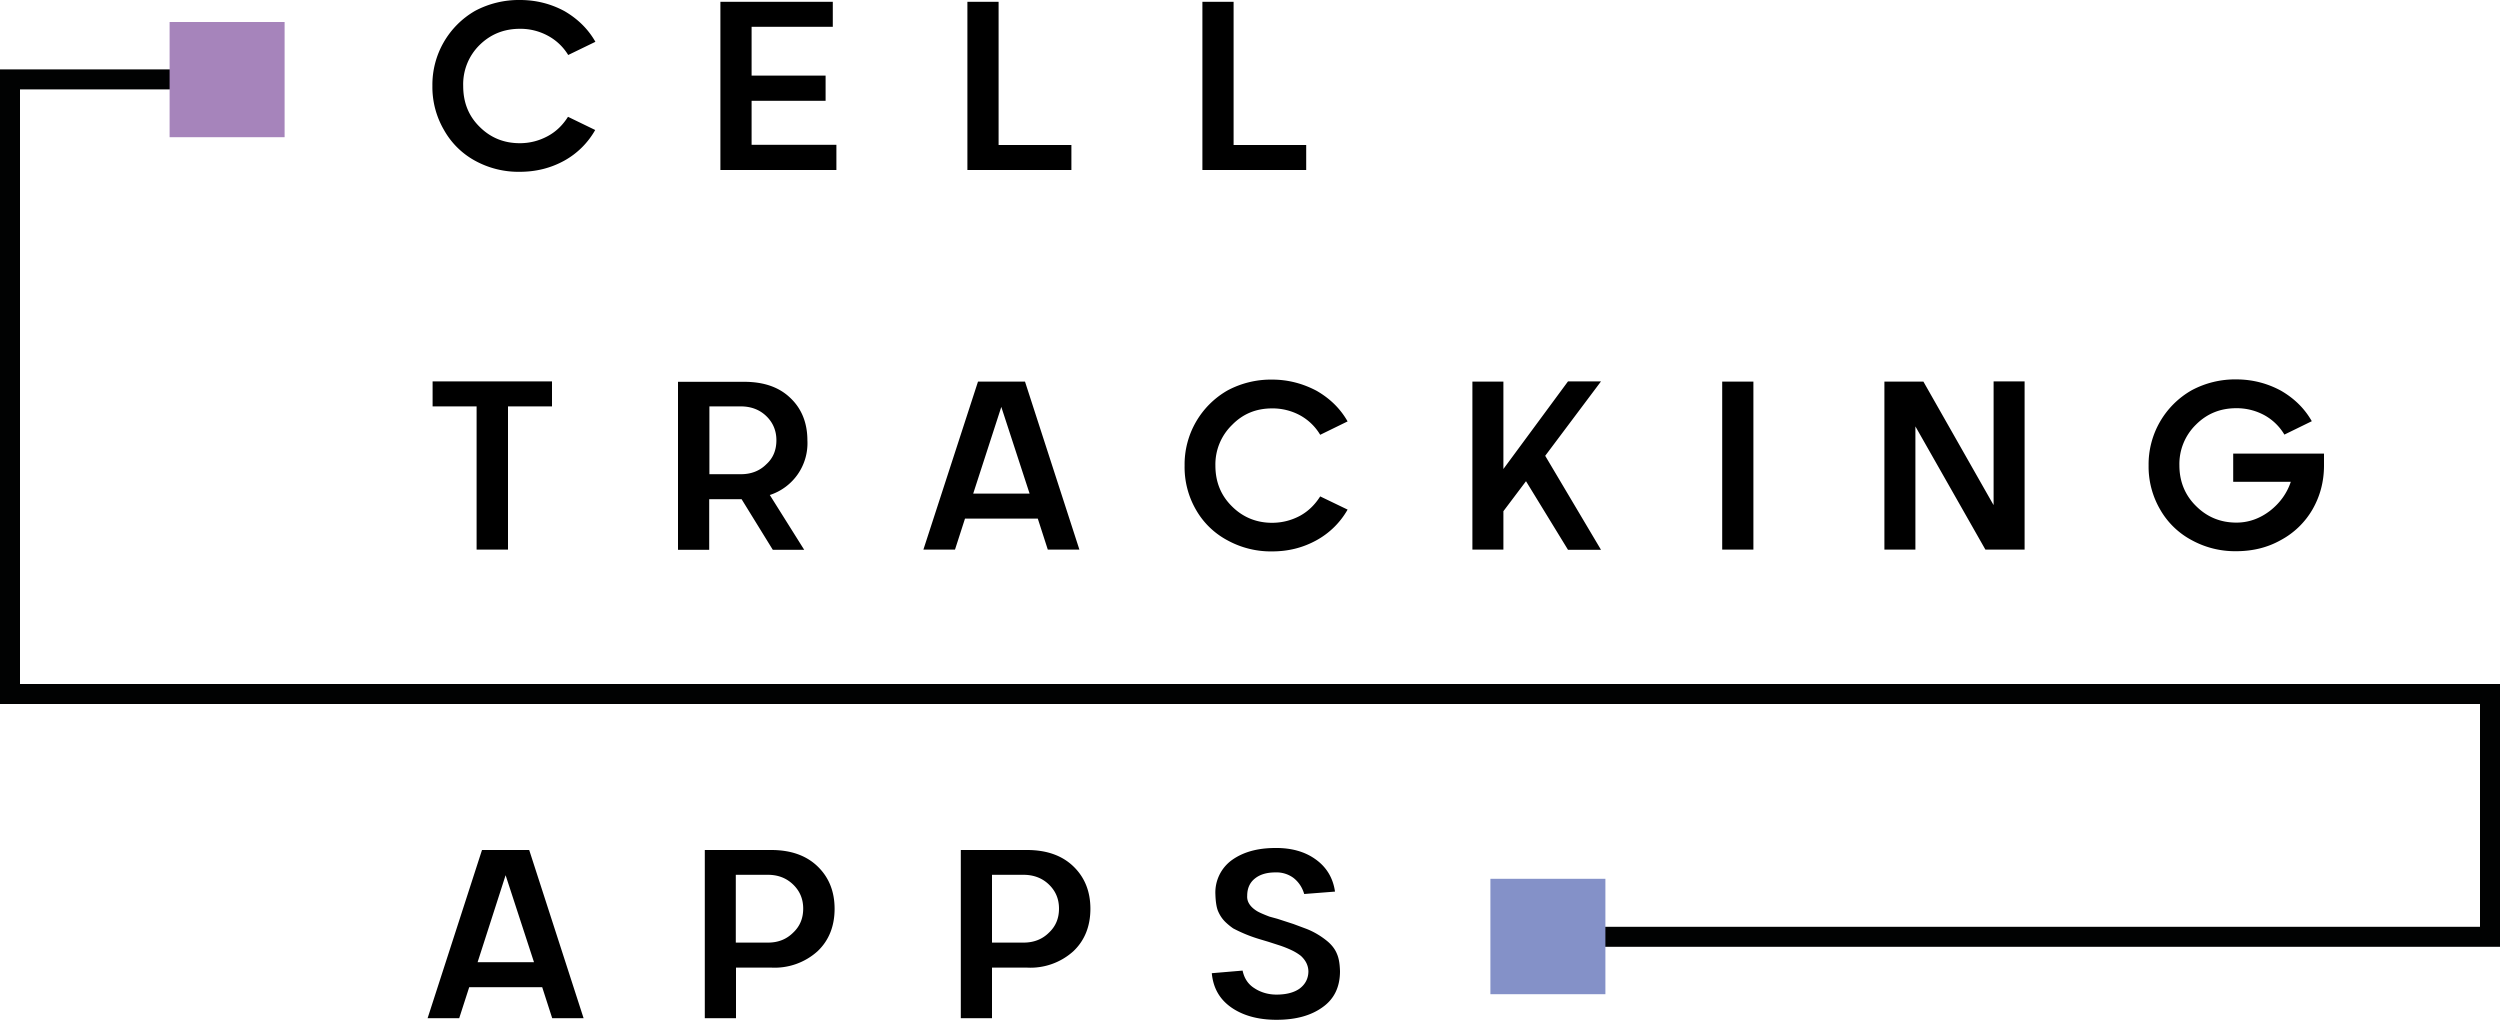 <svg width="125" height="51" fill="none" xmlns="http://www.w3.org/2000/svg">
  <g clip-path="url(#clip0)">
    <path d="M21.62 19.07h5.98v1.25h-2.2v7.16h-1.57v-7.16h-2.2v-1.25h-.01zM40.37 22.02a2.72 2.72 0 01-1.88 2.73l1.72 2.74h-1.57l-1.56-2.53h-1.62v2.53H33.9v-8.4h3.3c.98 0 1.75.26 2.32.81.57.54.85 1.26.85 2.12zm-4.9-1.7v3.39h1.58c.5 0 .93-.16 1.27-.5.34-.31.5-.71.5-1.2 0-.46-.16-.87-.5-1.2-.34-.33-.77-.49-1.28-.49h-1.58zM53.97 27.48h-1.58l-.5-1.55h-3.64l-.5 1.55h-1.58l2.73-8.4h2.35l2.72 8.4zm-3.9-7.15l-1.41 4.35h2.82l-1.42-4.35zM63.6 26.14c.5 0 .97-.12 1.4-.35.42-.23.75-.56 1.01-.97l1.37.66a4 4 0 01-1.55 1.53c-.67.37-1.4.56-2.22.56a4.5 4.5 0 01-2.23-.55 3.94 3.94 0 01-1.58-1.53 4.26 4.26 0 01-.57-2.21 4.26 4.26 0 012.15-3.76 4.6 4.6 0 012.23-.54c.8 0 1.54.2 2.22.56.66.38 1.18.88 1.55 1.53l-1.37.67a2.66 2.66 0 00-1-.97 2.89 2.89 0 00-1.4-.35c-.8 0-1.46.27-2 .82a2.75 2.75 0 00-.84 2.04c0 .82.28 1.5.83 2.04.54.54 1.22.82 2 .82zM78.4 19.07h1.65l-2.79 3.72 2.79 4.7H78.4l-2.1-3.43-1.13 1.5v1.92h-1.55v-8.4h1.55v4.37l3.23-4.38zM86.11 27.48v-8.4h1.56v8.4h-1.56zM99.68 25.24v-6.17h1.55v8.41h-1.96l-3.5-6.16v6.16h-1.55v-8.4h1.95l3.5 6.16zM111.66 24.09v-1.41h4.54v.59c0 .82-.2 1.55-.58 2.21a4.03 4.03 0 01-1.59 1.53c-.66.37-1.4.55-2.22.55a4.5 4.5 0 01-2.22-.55 3.95 3.95 0 01-1.58-1.53 4.26 4.26 0 01-.58-2.21 4.26 4.26 0 012.16-3.76 4.6 4.6 0 012.22-.54c.82 0 1.56.2 2.23.56.66.38 1.18.88 1.55 1.53l-1.37.67a2.66 2.66 0 00-1-.97 2.9 2.9 0 00-1.4-.35c-.8 0-1.47.27-2.02.82a2.75 2.75 0 00-.83 2.04c0 .8.28 1.49.83 2.03.55.55 1.22.83 2.02.83.61 0 1.17-.2 1.68-.59.5-.39.85-.88 1.04-1.45h-2.89zM29.18 50.91h-1.57l-.5-1.55h-3.65l-.5 1.55h-1.58l2.72-8.41h2.36l2.72 8.41zm-3.9-7.15l-1.4 4.35h2.82l-1.42-4.35zM35.26 42.5h3.3c.97 0 1.75.27 2.32.82.57.55.85 1.26.85 2.12 0 .86-.28 1.58-.85 2.12a3.2 3.2 0 01-2.32.82H36.8v2.53h-1.56V42.5h.01zm1.55 4.63h1.59c.5 0 .92-.16 1.26-.5.34-.32.5-.72.5-1.2 0-.47-.16-.87-.5-1.2-.34-.33-.76-.49-1.27-.49h-1.6v3.39h.02zM48.05 42.5h3.3c.97 0 1.75.27 2.32.82.57.55.85 1.26.85 2.12 0 .86-.28 1.58-.85 2.12a3.2 3.2 0 01-2.33.82H49.6v2.53h-1.56V42.5zm1.55 4.63h1.58c.5 0 .93-.16 1.27-.5.34-.32.5-.72.5-1.2 0-.47-.16-.87-.5-1.2-.34-.33-.77-.49-1.28-.49H49.6v3.39zM66.75 44.58l-1.54.12c-.1-.34-.28-.6-.53-.8a1.43 1.43 0 00-.9-.28c-.44 0-.78.1-1.04.31s-.38.5-.38.86c-.02.28.13.53.45.74.1.07.32.17.66.3l.4.11.8.26.67.25c.4.16.75.38 1.05.63.21.18.37.39.46.62.1.23.14.52.15.86 0 .79-.29 1.39-.87 1.8-.58.42-1.34.63-2.3.63-.9 0-1.65-.2-2.24-.6-.6-.41-.93-.98-1-1.73l1.54-.13c.08.38.27.68.59.88.3.2.68.32 1.1.32.49 0 .88-.1 1.16-.3.27-.2.43-.48.44-.84 0-.31-.13-.57-.38-.8a2.5 2.5 0 00-.46-.28c-.21-.1-.4-.17-.54-.22l-.62-.2-.4-.12a7.28 7.28 0 01-1.36-.55 3.22 3.22 0 01-.37-.3c-.18-.17-.3-.36-.39-.57-.08-.2-.12-.49-.13-.83A2 2 0 0161.6 43c.56-.4 1.28-.6 2.16-.6.8-.01 1.48.18 2.01.56.54.38.88.92.98 1.62zM25.99 7.16c.5 0 .96-.12 1.39-.35.43-.23.76-.56 1.02-.97l1.36.66a4 4 0 01-1.54 1.53c-.67.37-1.41.56-2.23.56a4.5 4.5 0 01-2.23-.55A3.94 3.94 0 0122.2 6.5a4.26 4.26 0 01-.58-2.21A4.26 4.26 0 0123.76.54 4.66 4.66 0 0126 0c.8 0 1.55.19 2.23.56.65.38 1.17.88 1.54 1.53l-1.36.66a2.66 2.66 0 00-1.01-.96A2.88 2.88 0 0026 1.44c-.8 0-1.47.27-2.02.81a2.75 2.75 0 00-.82 2.05c0 .82.27 1.5.82 2.04.55.55 1.22.82 2.01.82zM36.02 8.5V.09h5.62v1.25h-4.06v2.44h3.7v1.26h-3.7v2.2h4.24V8.5h-5.8zM53.57 8.5h-5.2V.09h1.56v7.16h3.64V8.5zM65.31 8.5h-5.19V.09h1.56v7.16h3.63V8.5z" fill="#000"/>
    <path d="M11.36 3.97H.5V34.7h124v12.14H77.75" stroke="#010202" stroke-miterlimit="10"/>
    <path d="M80.27 43.94h-5.75v5.77h5.75v-5.77z" fill="#8491C8"/>
    <path d="M14.23 1.1H8.48v5.76h5.75V1.09z" fill="#A684BB"/>
  </g>
  <defs>
    <clipPath id="clip0">
      <path fill="#fff" d="M0 0h125v51H0z"/>
    </clipPath>
  </defs>
</svg>
